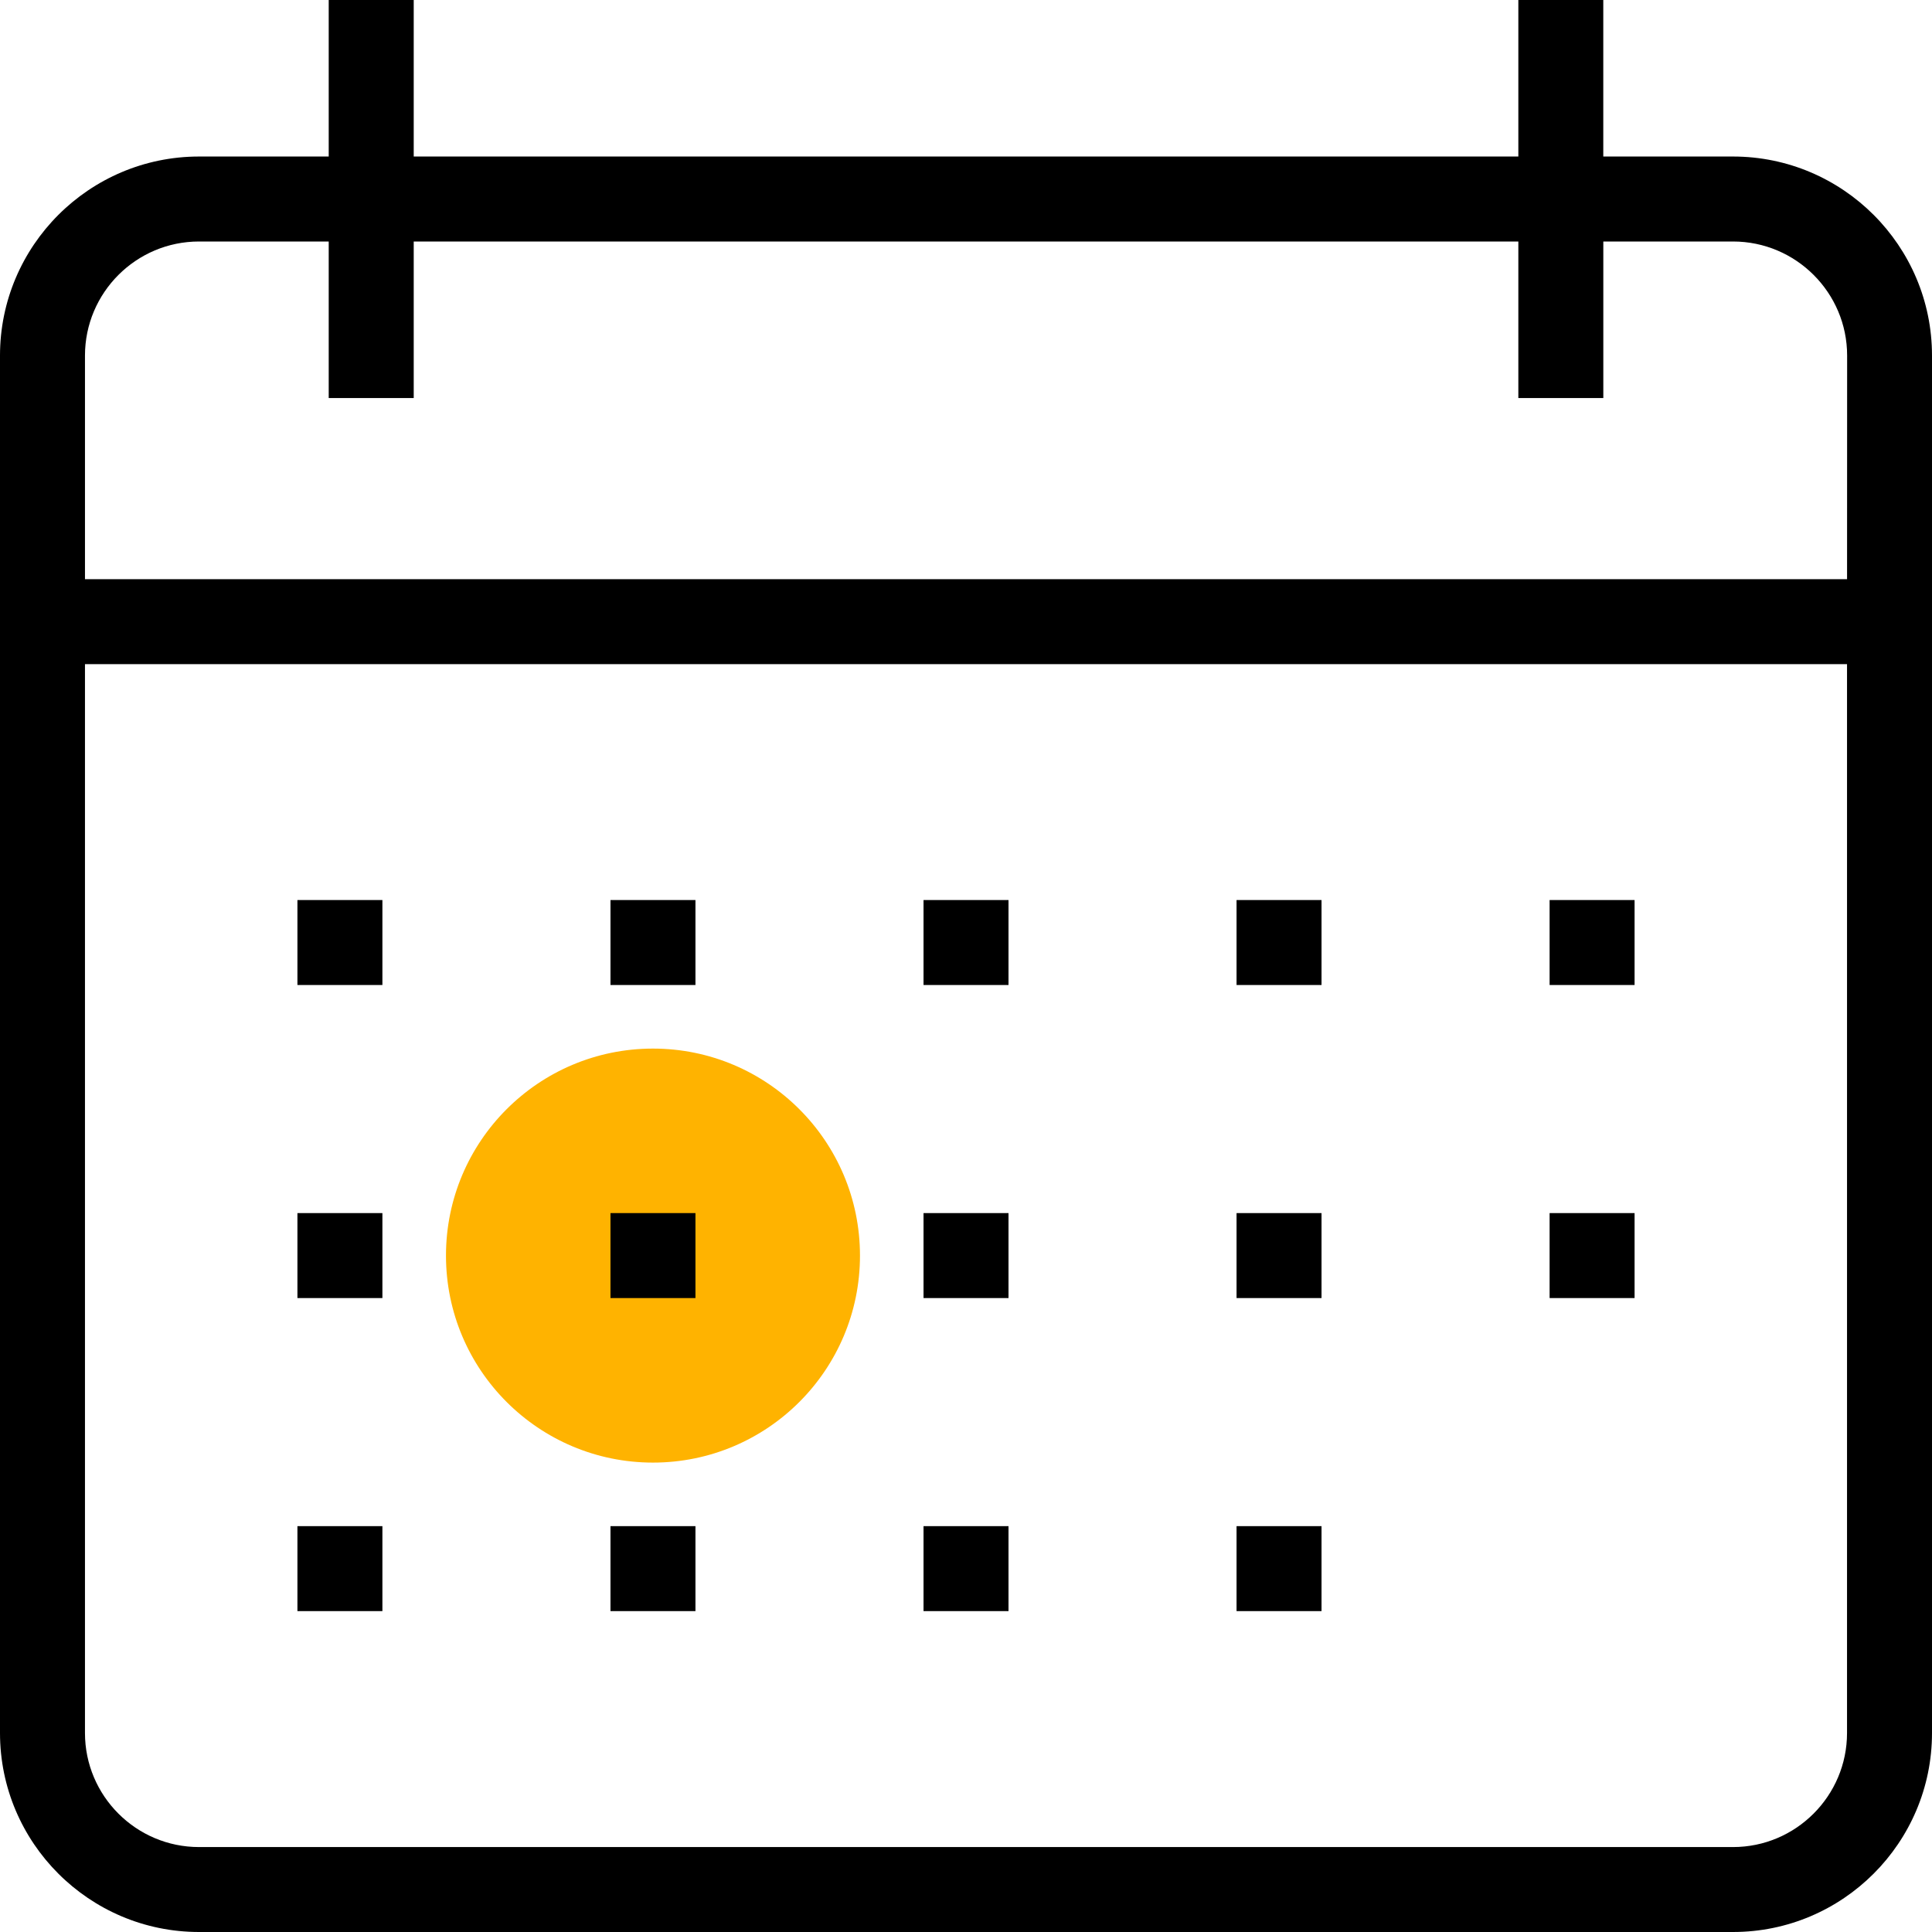 <?xml version="1.0" encoding="utf-8"?>
<!-- Generator: Adobe Illustrator 15.0.0, SVG Export Plug-In . SVG Version: 6.00 Build 0)  -->
<!DOCTYPE svg PUBLIC "-//W3C//DTD SVG 1.1//EN" "http://www.w3.org/Graphics/SVG/1.1/DTD/svg11.dtd">
<svg version="1.1" id="Calque_1" xmlns:x="http://ns.adobe.com/Extensibility/1.0/" xmlns:i="http://ns.adobe.com/AdobeIllustrator/10.0/" xmlns:graph="http://ns.adobe.com/Graphs/1.0/"
	 xmlns="http://www.w3.org/2000/svg" xmlns:xlink="http://www.w3.org/1999/xlink" x="0px" y="0px" width="56px" height="56px"
	 viewBox="0 0 56 56" enable-background="new 0 0 56 56" xml:space="preserve">
<circle fill="#FFB300" cx="18.927" cy="36.394" r="6"/>
<g>
	<path d="M50.232,4.537h-3.76V0H44.01v4.537H11.992V0H9.528v4.537H5.769C2.588,4.537,0,7.125,0,10.306v39.926
		C0,53.413,2.588,56,5.769,56h44.463C53.413,56,56,53.413,56,50.232V10.306C56,7.125,53.413,4.537,50.232,4.537z M53.537,50.232
		c0,1.822-1.482,3.306-3.305,3.306H5.769c-1.823,0-3.306-1.483-3.306-3.306V19.25h51.074V50.232z M53.538,16.788H2.463v-6.481
		C2.463,8.483,3.946,7,5.769,7h3.759v4.537h2.464V7H44.01v4.537h2.463V7h3.76c1.822,0,3.307,1.483,3.307,3.306L53.538,16.788
		L53.538,16.788z"/>
	<rect x="8.621" y="26.088" width="2.463" height="2.463"/>
	<rect x="17.695" y="26.088" width="2.463" height="2.463"/>
	<rect x="26.769" y="26.088" width="2.463" height="2.463"/>
	<rect x="35.842" y="26.088" width="2.463" height="2.463"/>
	<rect x="44.916" y="26.088" width="2.463" height="2.463"/>
	<rect x="8.621" y="35.162" width="2.463" height="2.463"/>
	<rect x="17.695" y="35.162" width="2.463" height="2.463"/>
	<rect x="26.769" y="35.162" width="2.463" height="2.463"/>
	<rect x="35.842" y="35.162" width="2.463" height="2.463"/>
	<rect x="8.621" y="44.236" width="2.463" height="2.463"/>
	<rect x="17.695" y="44.236" width="2.463" height="2.463"/>
	<rect x="26.769" y="44.236" width="2.463" height="2.463"/>
	<rect x="35.842" y="44.236" width="2.463" height="2.463"/>
	<rect x="44.916" y="35.162" width="2.463" height="2.463"/>
</g>
</svg>

